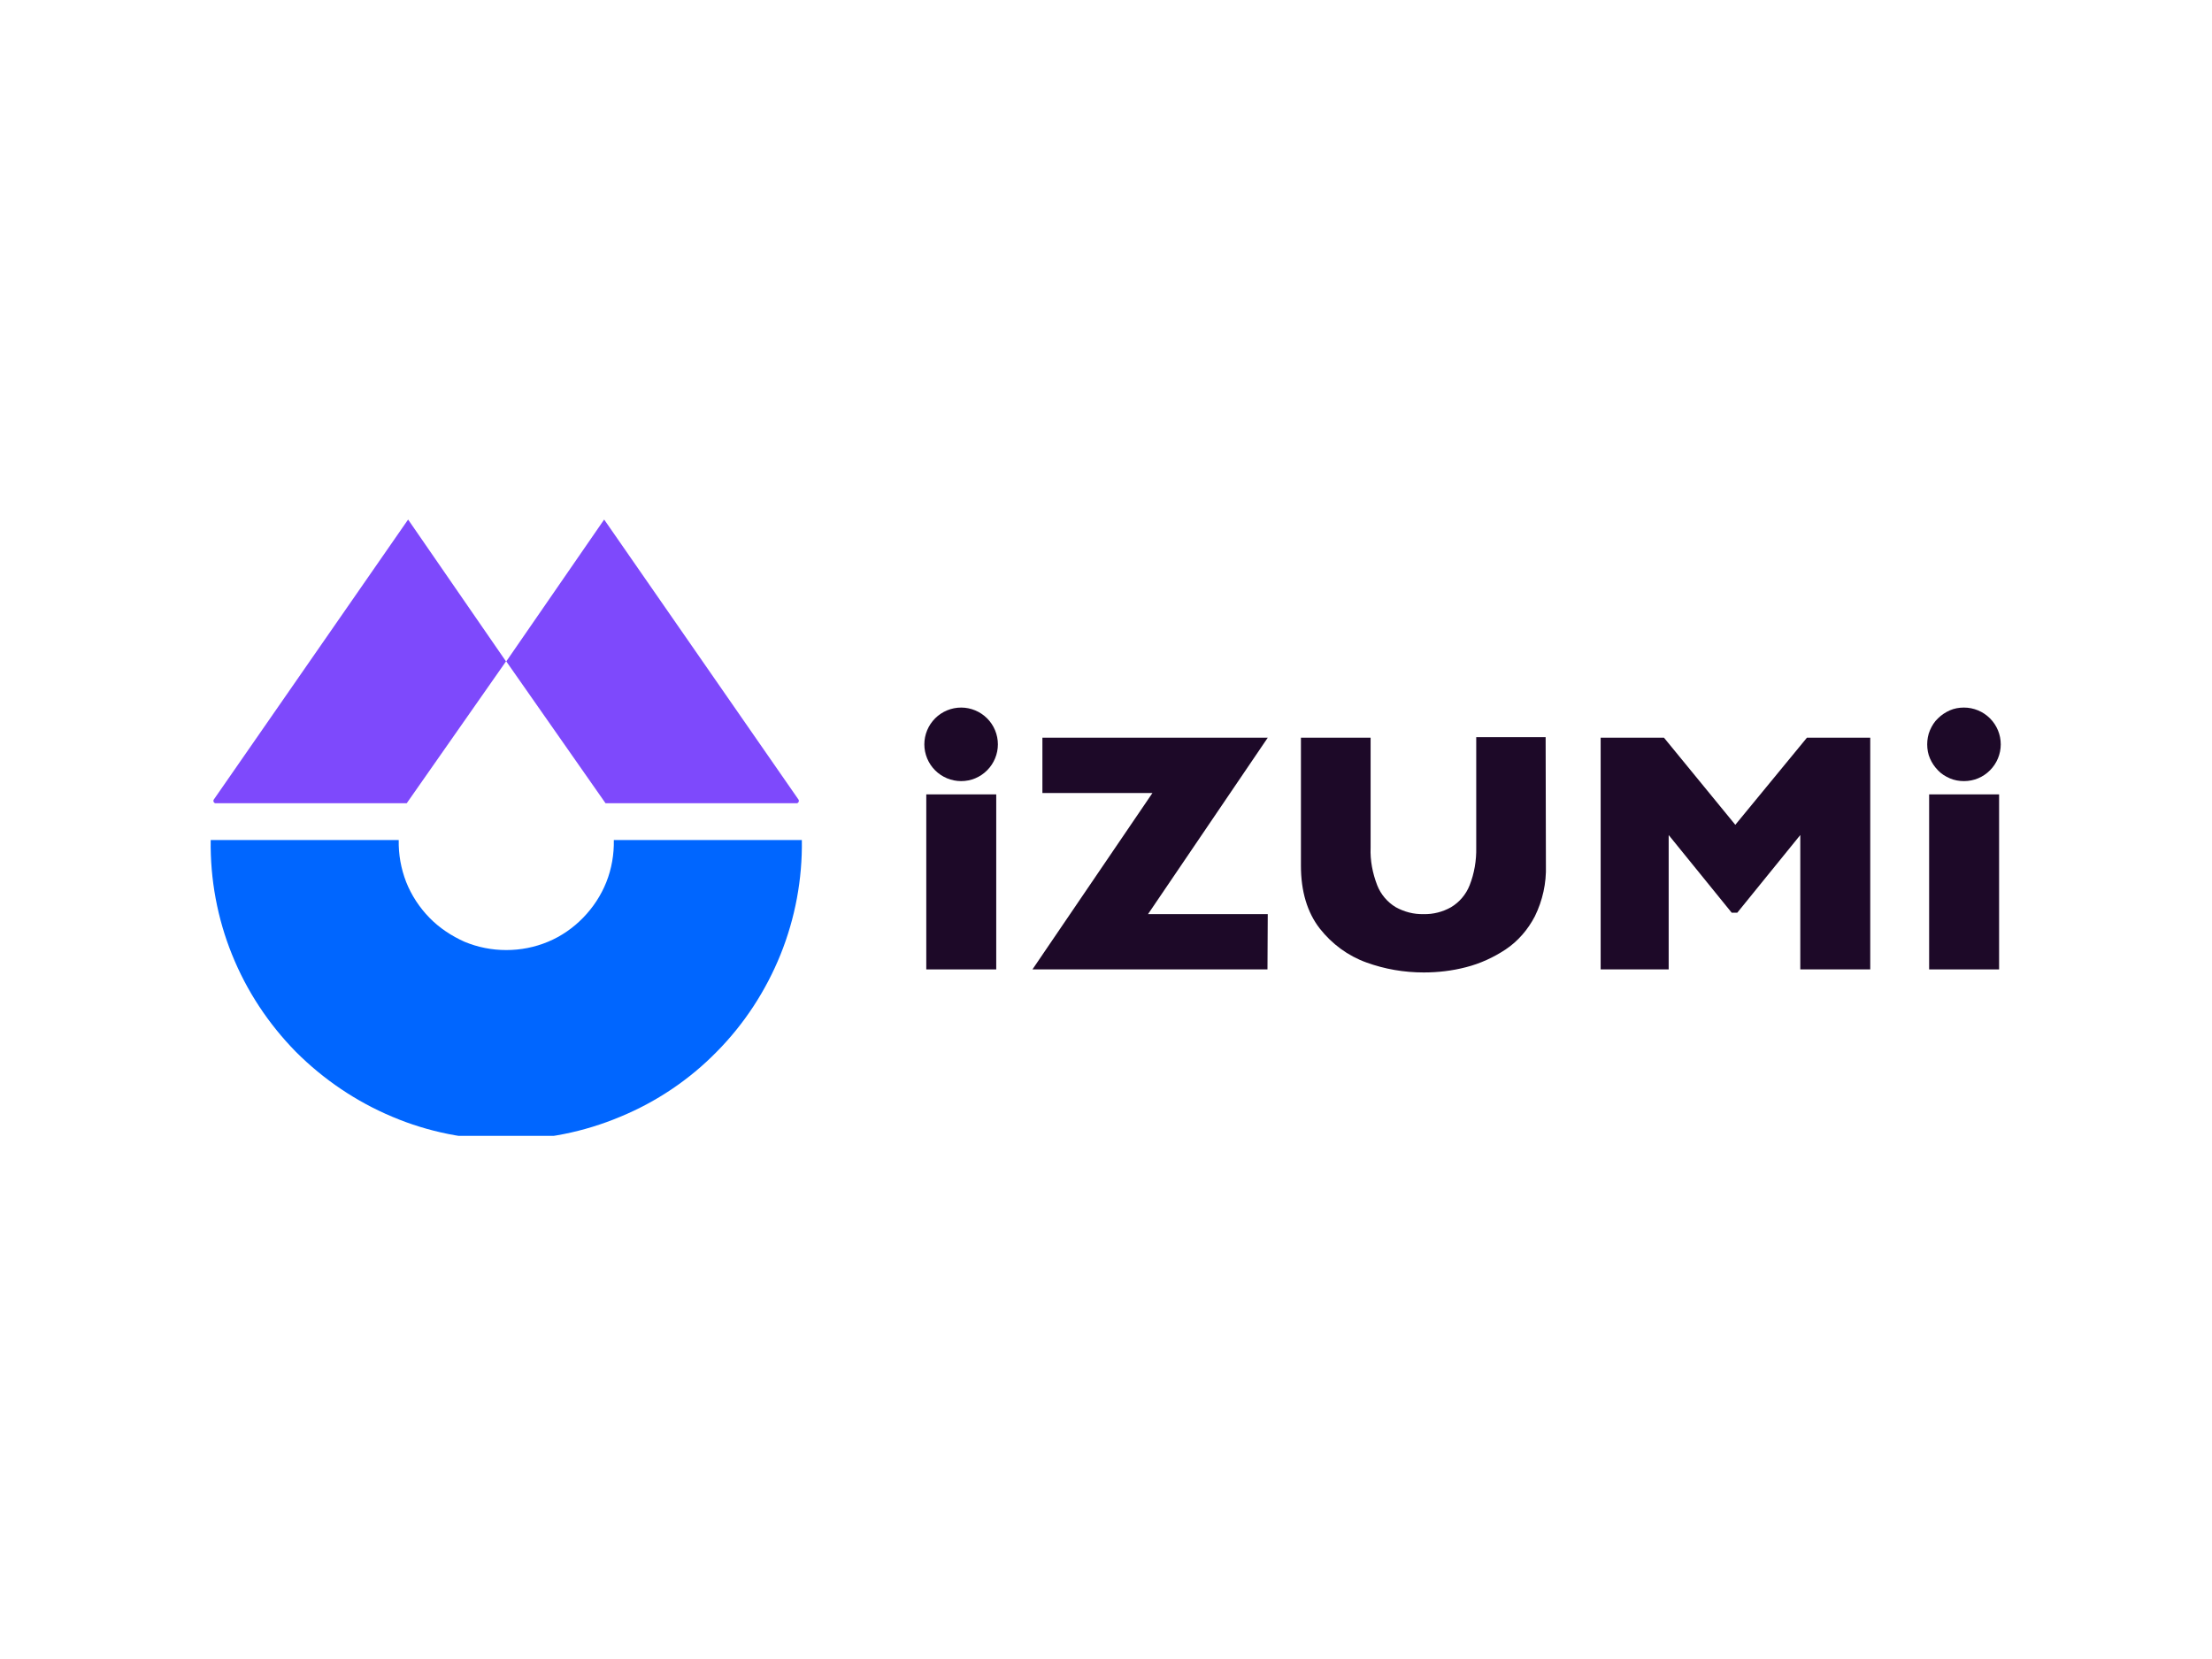 <?xml version="1.0" encoding="utf-8"?>
<!-- Generator: Adobe Illustrator 26.0.3, SVG Export Plug-In . SVG Version: 6.00 Build 0)  -->
<svg version="1.0" id="katman_1" xmlns="http://www.w3.org/2000/svg" xmlns:xlink="http://www.w3.org/1999/xlink" x="0px" y="0px"
	 viewBox="0 0 800 600" style="enable-background:new 0 0 800 600;" xml:space="preserve">
<style type="text/css">
	.st0{clip-path:url(#SVGID_00000041991658321642911000000006607821664573250989_);}
	.st1{fill:#1D0928;}
	.st2{fill:#7E49FC;}
	.st3{fill:#0066FF;}
</style>
<g>
	<defs>
		<rect id="SVGID_1_" x="76.1" y="187.9" width="647.5" height="222.9"/>
	</defs>
	<clipPath id="SVGID_00000155861164585643484100000010011384357079791035_">
		<use xlink:href="#SVGID_1_"  style="overflow:visible;"/>
	</clipPath>
	<g style="clip-path:url(#SVGID_00000155861164585643484100000010011384357079791035_);">
		<path class="st1" d="M360.3,350.6H335v-63.3h25.3V350.6z"/>
		<path class="st1" d="M347.6,282.5c-3.5,0-6.9-1.4-9.4-3.9c-2.5-2.5-3.9-5.9-3.9-9.4l0,0c0-3.5,1.4-6.9,3.9-9.4
			c2.5-2.5,5.9-3.9,9.4-3.9l0,0c3.5,0,6.9,1.4,9.4,3.9c2.5,2.5,3.9,5.9,3.9,9.4l0,0c0,3.5-1.4,6.9-3.9,9.4
			C354.5,281.1,351.2,282.5,347.6,282.5L347.6,282.5z"/>
		<path class="st1" d="M458.4,350.6h-85l43.4-63.8h-39.8v-20h81.5l-43.3,63.8h43.3L458.4,350.6z"/>
		<path class="st1" d="M559.1,313c0.2,6.4-1.2,12.7-4,18.4c-2.5,4.8-6.1,9-10.6,12c-4.4,2.9-9.2,5.1-14.3,6.4
			c-5,1.3-10.1,1.9-15.3,1.9c-7.1,0-14.1-1.2-20.7-3.6c-6.7-2.4-12.5-6.7-16.9-12.3c-4.5-5.8-6.8-13.4-6.8-22.7v-46.3h25.2v39.7
			c-0.2,4.7,0.7,9.3,2.4,13.7c1.3,3.3,3.7,6.1,6.7,7.9c3.1,1.7,6.5,2.6,10.1,2.5c3.4,0.1,6.9-0.8,9.9-2.5c3-1.8,5.4-4.6,6.7-7.9
			c1.7-4.3,2.5-9,2.4-13.7v-39.9H559L559.1,313z"/>
		<path class="st1" d="M676.4,350.6h-25.3V302l-22.8,28.1h-2L603.5,302v48.6h-24.6v-83.8h22.9l25.8,31.5l25.9-31.5h22.9V350.6z"/>
		<path class="st1" d="M723,350.6h-25.3v-63.3H723V350.6z"/>
		<path class="st1" d="M710.3,282.5c-1.7,0-3.5-0.3-5.1-1c-1.6-0.7-3.1-1.6-4.3-2.9c-1.2-1.2-2.2-2.7-2.9-4.3c-0.7-1.6-1-3.3-1-5.1
			l0,0c0-1.7,0.3-3.5,1-5.1c0.7-1.6,1.6-3.1,2.9-4.3c1.2-1.2,2.7-2.2,4.3-2.9c1.6-0.7,3.3-1,5.1-1l0,0c3.5,0,6.9,1.4,9.4,3.9
			s3.9,5.9,3.9,9.4l0,0c0,3.5-1.4,6.9-3.9,9.4S713.9,282.5,710.3,282.5L710.3,282.5z"/>
		<path class="st2" d="M77.3,289.2l70.3-101.3l35.4,51.3l-35.9,51.3H78c-0.2,0-0.3,0-0.4-0.1s-0.2-0.2-0.3-0.3
			c-0.1-0.1-0.1-0.3-0.1-0.5C77.2,289.4,77.2,289.3,77.3,289.2L77.3,289.2z"/>
		<path class="st2" d="M288.8,289.2l-70.3-101.3l-35.4,51.3l35.9,51.3h69.1c0.2,0,0.3,0,0.4-0.1c0.1-0.1,0.2-0.2,0.3-0.3
			c0.1-0.1,0.1-0.3,0.1-0.5C288.9,289.4,288.9,289.3,288.8,289.2L288.8,289.2z"/>
		<path class="st3" d="M290,303.8c0.2,14.2-2.4,28.2-7.7,41.4c-5.3,13.1-13.1,25.1-23.1,35.2c-9.9,10.1-21.8,18.1-34.9,23.5
			c-13.1,5.5-27.1,8.3-41.2,8.3c-14.2,0-28.2-2.8-41.2-8.3c-13.1-5.5-24.9-13.5-34.9-23.5c-9.9-10.1-17.8-22-23.1-35.2
			c-5.3-13.1-7.9-27.2-7.7-41.4h68c-0.1,5.2,0.8,10.3,2.7,15.2c1.9,4.8,4.8,9.2,8.4,12.9c3.6,3.7,8,6.6,12.7,8.7c4.8,2,9.9,3,15.1,3
			c5.2,0,10.3-1,15.1-3c4.8-2,9.1-5,12.7-8.7c3.6-3.7,6.5-8.1,8.4-12.9c1.9-4.8,2.8-10,2.7-15.2H290z"/>
	</g>
</g>
</svg>
